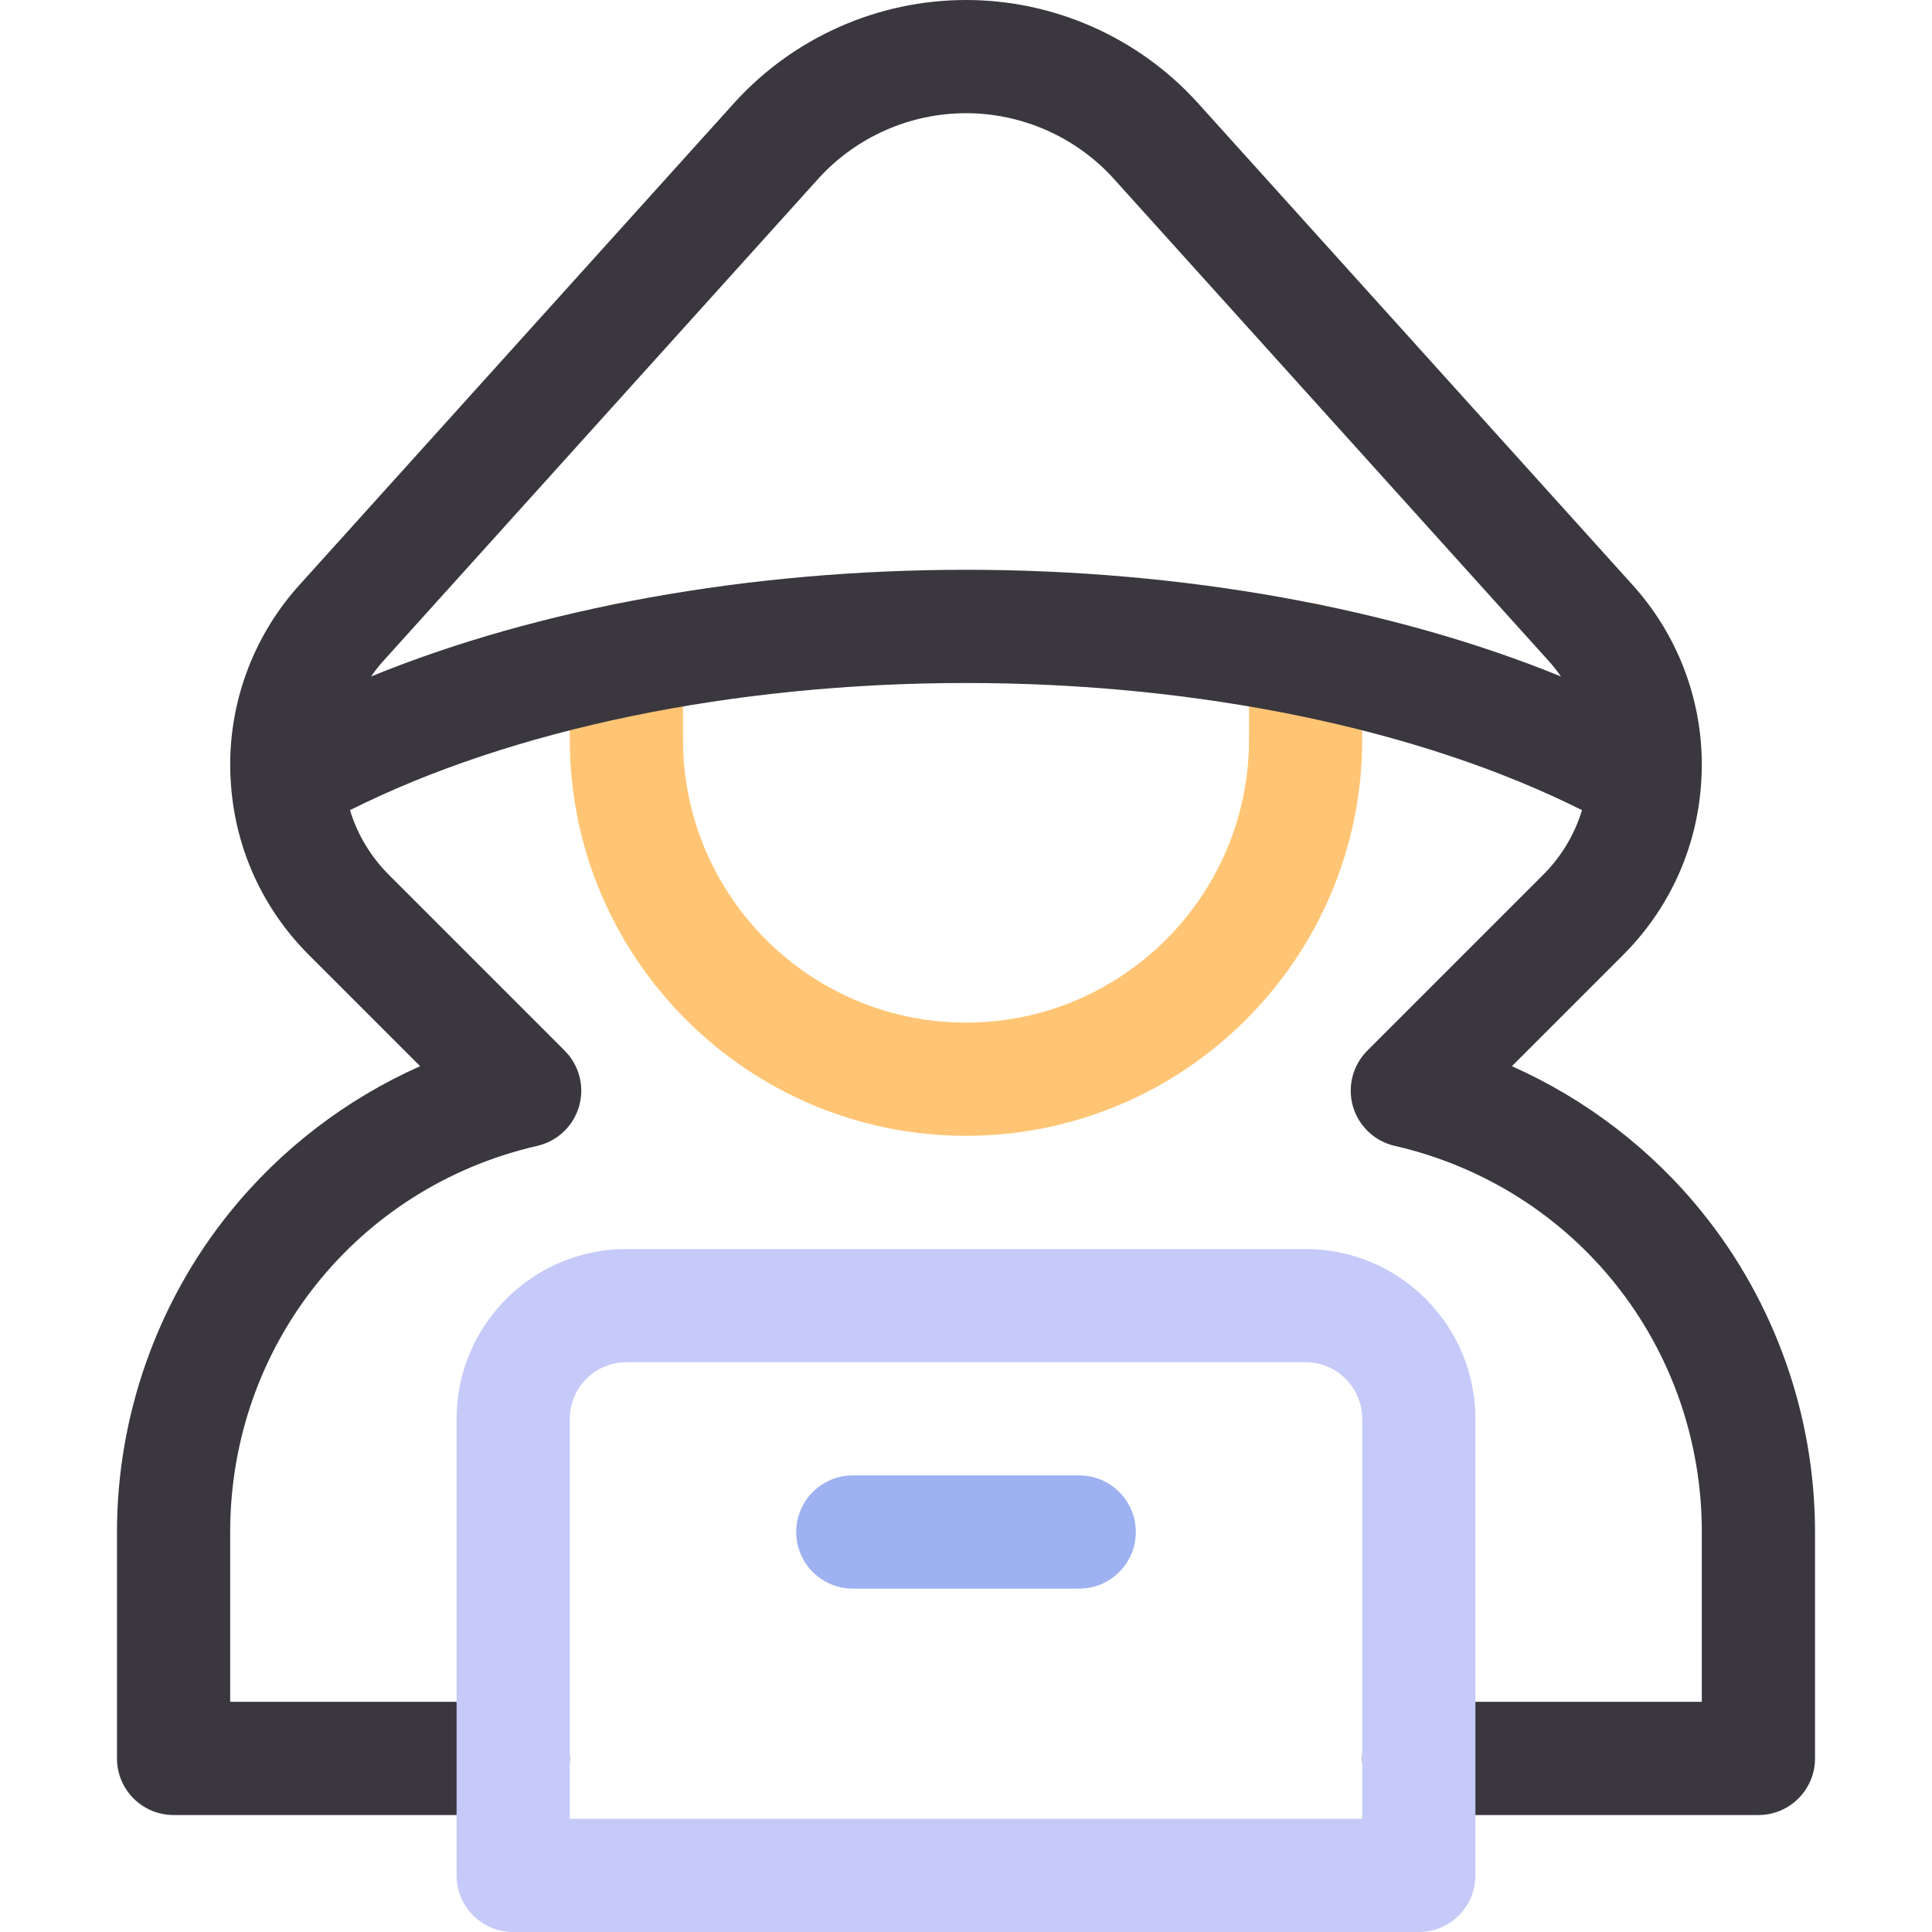 <svg height="512pt" viewBox="-31 0 512 512" width="512pt" xmlns="http://www.w3.org/2000/svg"><path d="m225 301c-57.898 0-105-47.102-105-105v-21.277c0-8.285 6.715-15 15-15s15 6.715 15 15v21.277c0 41.355 33.645 75 75 75s75-33.645 75-75v-21.277c0-8.285 6.715-15 15-15s15 6.715 15 15v21.277c0 57.898-47.102 105-105 105zm0 0" fill="#ffc574"/><path d="m420.141 321.316c-13.539-16.793-30.961-30.086-50.48-38.762l29.488-29.488c12.109-12.113 19.301-27.82 20.613-44.711.043-.355.059-.711.078-1.066.094-1.516.16-3.035.16-4.562 0-17.75-6.574-34.758-18.477-47.848l-115.246-127.77c-15.66-17.23-37.996-27.109-61.277-27.109s-45.617 9.879-61.32 27.152l-115.164 127.684c-11.941 13.133-18.516 30.141-18.516 47.887 0 1.531.066 3.051.16 4.562.02.355.035.711.078 1.066 1.316 16.895 8.504 32.602 20.613 44.711l29.488 29.488c-19.52 8.68-36.941 21.973-50.48 38.766-19.254 23.879-29.859 53.953-29.859 84.684v60c0 8.285 6.715 15 15 15h90c8.285 0 15-6.715 15-15s-6.715-15-15-15h-75v-45c0-49.254 33.473-91.34 81.395-102.34 5.32-1.223 9.555-5.23 11.062-10.477 1.508-5.242.047-10.891-3.809-14.75l-46.582-46.582c-4.871-4.871-8.371-10.746-10.309-17.156 42.824-21.488 101.57-33.695 163.242-33.695s120.418 12.207 163.242 33.695c-1.938 6.41-5.438 12.285-10.309 17.156l-46.582 46.582c-3.855 3.855-5.316 9.508-3.809 14.75 1.508 5.242 5.742 9.254 11.062 10.477 47.922 11 81.395 53.086 81.395 102.34v45h-75c-8.285 0-15 6.715-15 15s6.715 15 15 15h90c8.285 0 15-6.715 15-15v-60c0-30.73-10.605-60.805-29.859-84.684zm-352.801-142.047c1.035-1.492 2.172-2.93 3.414-4.297l115.164-127.684c9.988-10.988 24.234-17.289 39.082-17.289s29.094 6.301 39.043 17.246l115.246 127.77c1.227 1.352 2.352 2.777 3.379 4.258-44.434-18.145-100.066-28.273-157.668-28.273-57.598 0-113.23 10.125-157.66 28.27zm0 0" fill="#3a373f"/><path d="m345 512h-240c-8.285 0-15-6.715-15-15v-121c0-24.812 20.188-45 45-45h180c24.812 0 45 20.188 45 45v121c0 8.285-6.715 15-15 15zm-225-30h210v-106c0-8.27-6.73-15-15-15h-180c-8.27 0-15 6.73-15 15zm0 0" fill="#c5caf9"/><path d="m255 421h-60c-8.285 0-15-6.715-15-15s6.715-15 15-15h60c8.285 0 15 6.715 15 15s-6.715 15-15 15zm0 0" fill="#9eb1f1"/></svg>